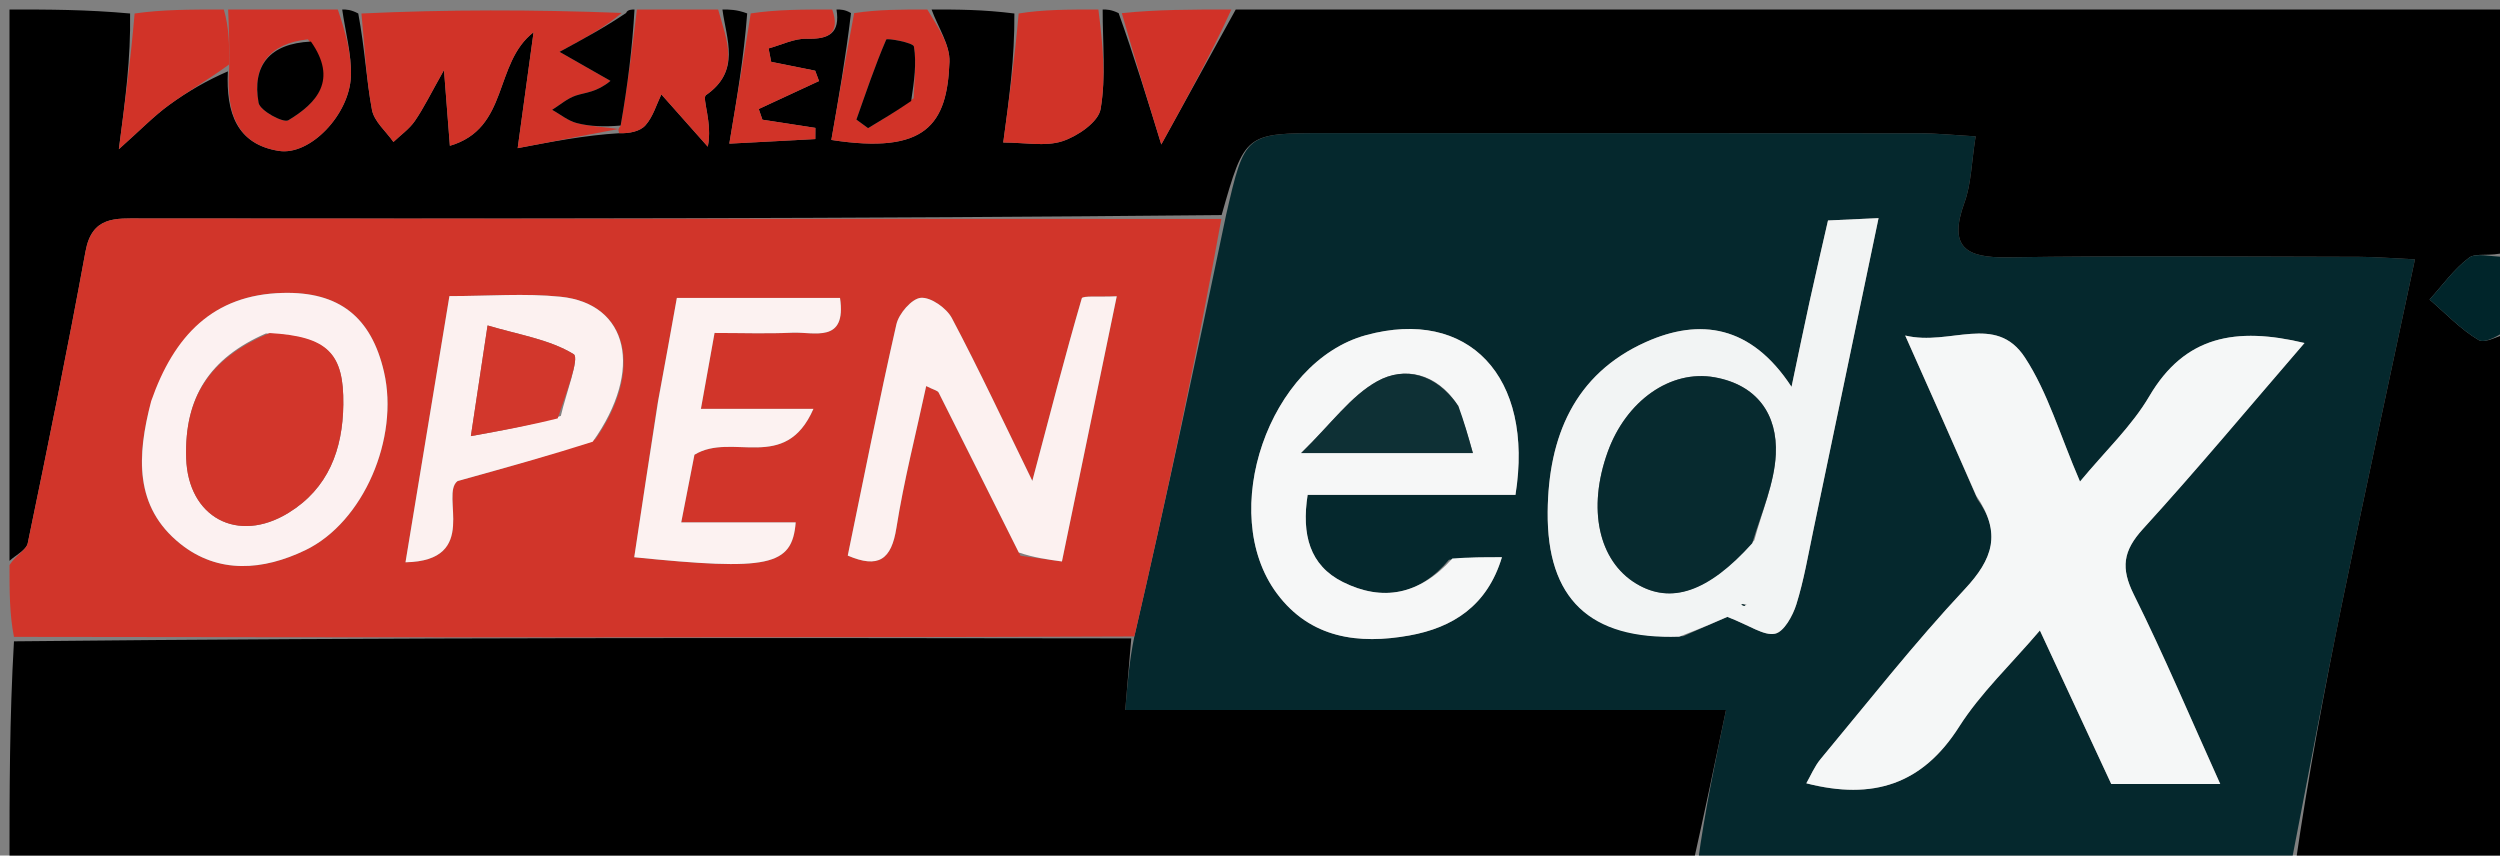 <svg version="1.1" id="Layer_1" xmlns="http://www.w3.org/2000/svg" xmlns:xlink="http://www.w3.org/1999/xlink" x="0px" y="0px"
	 width="100%" viewBox="0 0 263 90" enable-background="new 0 0 263 90" xml:space="preserve">
<rect x="0" y="0" width="263" height="90" fill="#808080" stroke="none"/>
<path fill="#05282D" opacity="1" stroke="none" 
	d="
M241,91 
	C220.312,91 199.625,91 178.627,90.644 
	C179.347,85.355 180.377,80.424 181.575,74.691 
	C160.029,74.691 139.237,74.691 118.376,74.691 
	C118.626,71.719 118.818,69.439 119.334,66.956 
	C122.755,52.185 125.852,37.619 128.978,22.645 
	C130.963,14.005 130.963,14.005 139.484,14.005 
	C160.285,14.005 181.086,13.997 201.888,14.019 
	C203.784,14.021 205.68,14.222 207.838,14.345 
	C207.397,17.119 207.381,19.336 206.666,21.299 
	C204.968,25.961 206.73,27.144 211.239,27.073 
	C223.55,26.879 235.866,26.996 248.181,27.018 
	C249.947,27.021 251.712,27.175 254.053,27.286 
	C251.418,39.679 248.854,51.449 246.428,63.247 
	C244.53,72.48 242.803,81.748 241,91 
M208.023,52.511 
	C210.604,56.098 209.625,58.844 206.697,61.975 
	C201.365,67.675 196.53,73.842 191.53,79.849 
	C190.885,80.623 190.488,81.602 190.025,82.404 
	C197.065,84.207 202.251,82.504 206.094,76.461 
	C208.347,72.918 211.506,69.95 214.597,66.326 
	C217.348,72.244 219.788,77.494 222.103,82.474 
	C225.933,82.474 229.458,82.474 233.568,82.474 
	C230.402,75.461 227.643,68.908 224.482,62.556 
	C223.092,59.764 223.333,57.957 225.439,55.648 
	C231.184,49.349 236.644,42.79 242.433,36.083 
	C235.22,34.363 229.843,35.325 226.105,41.689 
	C224.256,44.837 221.478,47.44 218.815,50.658 
	C216.691,45.732 215.434,41.295 213.024,37.613 
	C209.947,32.911 205.156,36.447 200.428,35.297 
	C203.201,41.519 205.491,46.656 208.023,52.511 
M177.085,66.925 
	C179.026,66.074 180.967,65.224 181.719,64.894 
	C184.117,65.822 185.558,66.906 186.729,66.666 
	C187.67,66.474 188.602,64.779 188.978,63.576 
	C189.767,61.05 190.212,58.414 190.757,55.815 
	C193.024,45.009 195.274,34.2 197.624,22.947 
	C195.363,23.052 193.784,23.124 192.306,23.193 
	C191.594,26.322 190.953,29.064 190.349,31.814 
	C189.769,34.456 189.227,37.107 188.469,40.695 
	C184.211,34.182 178.81,33.444 173.141,35.985 
	C165.613,39.36 162.887,45.964 162.816,53.848 
	C162.733,62.959 167.199,67.314 177.085,66.925 
M152.434,58.886 
	C149.335,62.608 145.433,63.302 141.282,61.235 
	C137.769,59.485 136.916,56.231 137.563,52.059 
	C145.013,52.059 152.263,52.059 159.427,52.059 
	C161.42,39.563 154.43,32.326 143.698,35.261 
	C133.508,38.048 127.991,53.933 134.338,62.446 
	C137.866,67.178 142.96,67.805 148.262,66.852 
	C152.824,66.031 156.46,63.744 158.002,58.62 
	C156.102,58.62 154.625,58.62 152.434,58.886 
z"/>
<path fill="#000000" opacity="1" stroke="none" 
	d="
M241.469,91 
	C242.803,81.748 244.53,72.48 246.428,63.247 
	C248.854,51.449 251.418,39.679 254.053,27.286 
	C251.712,27.175 249.947,27.021 248.181,27.018 
	C235.866,26.996 223.55,26.879 211.239,27.073 
	C206.73,27.144 204.968,25.961 206.666,21.299 
	C207.381,19.336 207.397,17.119 207.838,14.345 
	C205.68,14.222 203.784,14.021 201.888,14.019 
	C181.086,13.997 160.285,14.005 139.484,14.005 
	C130.963,14.005 130.963,14.005 128.514,22.626 
	C90.307,23.01 52.593,23.016 14.878,22.981 
	C12.151,22.978 9.679,22.715 8.995,26.45 
	C7.116,36.709 5.036,46.931 2.919,57.143 
	C2.769,57.863 1.662,58.386 1,59 
	C1,39.667 1,20.333 1,1 
	C5.098,1 9.072,1 13.686,1.42 
	C13.757,6.163 13.188,10.485 12.504,15.694 
	C14.782,13.665 16.181,12.214 17.786,11.043 
	C19.751,9.608 21.889,8.409 23.971,7.508 
	C23.759,11.921 24.956,15.18 29.334,15.874 
	C32.62,16.395 36.777,12.054 36.915,8.007 
	C36.994,5.685 36.33,3.337 36,1 
	C36.444,1 36.889,1 37.689,1.419 
	C38.377,5.082 38.532,8.361 39.131,11.556 
	C39.361,12.781 40.607,13.814 41.39,14.935 
	C42.152,14.206 43.059,13.577 43.643,12.726 
	C44.591,11.345 45.328,9.819 46.707,7.373 
	C46.968,10.727 47.128,12.783 47.327,15.337 
	C53.595,13.498 51.896,6.668 56.132,3.389 
	C55.577,7.438 55.081,11.055 54.46,15.585 
	C58.149,14.883 61.584,14.229 65.13,14.015 
	C66.152,14.044 67.311,13.853 67.912,13.17 
	C68.707,12.266 69.066,10.978 69.575,9.931 
	C71.54,12.144 73,13.789 74.459,15.433 
	C74.982,12.939 73.82,10.316 74.263,10.01 
	C77.955,7.453 76.416,4.164 76,1 
	C76.75,1 77.5,1 78.604,1.412 
	C78.246,6.063 77.533,10.302 76.725,15.111 
	C80.361,14.917 83.066,14.774 85.771,14.63 
	C85.774,14.238 85.777,13.846 85.78,13.454 
	C83.923,13.167 82.065,12.88 80.207,12.593 
	C80.078,12.218 79.948,11.842 79.819,11.467 
	C81.933,10.486 84.047,9.505 86.161,8.524 
	C86.027,8.162 85.892,7.8 85.758,7.438 
	C84.215,7.127 82.673,6.816 81.13,6.505 
	C81.037,6.034 80.945,5.564 80.853,5.093 
	C82.203,4.728 83.562,4.032 84.901,4.071 
	C87.229,4.139 88.396,3.475 88,1 
	C88.444,1 88.889,1 89.526,1.377 
	C88.964,6.076 88.211,10.399 87.457,14.722 
	C97.411,16.269 99.639,13.091 99.884,6.517 
	C99.952,4.704 98.665,2.84 98,1 
	C100.7,1 103.4,1 106.713,1.42 
	C106.743,6.133 106.161,10.426 105.542,14.991 
	C107.825,14.991 109.958,15.441 111.755,14.857 
	C113.354,14.337 115.548,12.838 115.782,11.479 
	C116.368,8.074 115.991,4.504 116,1 
	C116.444,1 116.889,1 117.681,1.382 
	C119.365,6.103 120.702,10.441 122.167,15.2 
	C124.866,10.307 127.433,5.654 130,1 
	C174.544,1 219.088,1 264,1 
	C264,9.351 264,17.707 263.572,26.546 
	C261.988,27.025 260.486,26.558 259.746,27.111 
	C258.153,28.301 256.951,30.015 255.589,31.514 
	C257.282,32.969 258.846,34.64 260.736,35.765 
	C261.427,36.177 262.889,35.293 264,35 
	C264,53.563 264,72.125 264,91 
	C256.649,91 249.293,91 241.469,91 
z"/>
<path fill="#000000" opacity="1" stroke="none" 
	d="
M119.01,67.16 
	C118.818,69.439 118.626,71.719 118.376,74.691 
	C139.237,74.691 160.029,74.691 181.575,74.691 
	C180.377,80.424 179.347,85.355 178.158,90.644 
	C119,91 60,91 1,91 
	C1,83.237 1,75.587 1.469,67.468 
	C40.962,67.052 79.986,67.106 119.01,67.16 
z"/>
<path fill="#D1352A" opacity="1" stroke="none" 
	d="
M119.334,66.956 
	C79.986,67.106 40.962,67.052 1.469,66.999 
	C1,64.629 1,62.259 1,59.444 
	C1.662,58.386 2.769,57.863 2.919,57.143 
	C5.036,46.931 7.116,36.709 8.995,26.45 
	C9.679,22.715 12.151,22.978 14.878,22.981 
	C52.593,23.016 90.307,23.01 128.486,23.033 
	C125.852,37.619 122.755,52.185 119.334,66.956 
M107.363,58.465 
	C108.747,58.656 110.13,58.848 111.715,59.067 
	C113.683,49.546 115.54,40.559 117.481,31.17 
	C115.611,31.262 113.89,31.087 113.803,31.388 
	C112.029,37.484 110.442,43.634 108.601,50.591 
	C105.58,44.406 102.992,38.865 100.136,33.466 
	C99.576,32.408 97.927,31.247 96.876,31.331 
	C95.921,31.407 94.558,32.991 94.301,34.121 
	C92.466,42.186 90.867,50.305 89.185,58.448 
	C92.417,59.832 93.774,58.881 94.302,55.534 
	C95.085,50.57 96.346,45.681 97.435,40.613 
	C98.222,41.013 98.637,41.081 98.749,41.302 
	C101.514,46.784 104.247,52.283 107.363,58.465 
M15.819,42.582 
	C14.395,47.99 14.135,53.325 18.954,57.195 
	C22.984,60.432 27.714,60.002 32.128,57.876 
	C38.248,54.927 42.005,46.095 40.396,39.127 
	C39.065,33.362 35.69,30.666 29.746,30.815 
	C22.426,30.999 18.312,35.298 15.819,42.582 
M62.636,46.207 
	C67.736,38.91 66.1,31.94 58.972,31.217 
	C55.214,30.836 51.385,31.15 47.28,31.15 
	C45.72,40.6 44.225,49.656 42.658,59.153 
	C50.581,58.996 46.241,51.997 48.141,50.605 
	C53.648,49.074 57.861,47.904 62.636,46.207 
M69.139,42.608 
	C68.334,47.941 67.529,53.275 66.722,58.622 
	C80.854,60.055 83.334,59.584 83.707,54.955 
	C79.802,54.955 75.933,54.955 71.664,54.955 
	C72.26,51.906 72.724,49.536 73.055,47.841 
	C77.019,45.409 82.602,49.808 85.57,43.016 
	C80.985,43.016 77.549,43.016 73.734,43.016 
	C74.257,40.107 74.688,37.708 75.17,35.027 
	C78.065,35.027 80.714,35.12 83.353,34.999 
	C85.642,34.894 89.079,36.176 88.369,31.34 
	C82.641,31.34 77.035,31.34 71.207,31.34 
	C70.562,34.925 69.948,38.343 69.139,42.608 
z"/>
<path fill="#D13328" opacity="1" stroke="none" 
	d="
M65.018,13.576 
	C61.584,14.229 58.149,14.883 54.46,15.585 
	C55.081,11.055 55.577,7.438 56.132,3.389 
	C51.896,6.668 53.595,13.498 47.327,15.337 
	C47.128,12.783 46.968,10.727 46.707,7.373 
	C45.328,9.819 44.591,11.345 43.643,12.726 
	C43.059,13.577 42.152,14.206 41.39,14.935 
	C40.607,13.814 39.361,12.781 39.131,11.556 
	C38.532,8.361 38.377,5.082 38.023,1.419 
	C47.021,1 56.042,1 65.401,1.36 
	C63.667,2.847 61.594,3.973 58.866,5.455 
	C60.616,6.452 62.419,7.48 64.223,8.509 
	C62.749,9.725 61.613,9.713 60.592,10.05 
	C59.69,10.347 58.916,11.035 58.086,11.55 
	C58.948,12.032 59.76,12.713 60.686,12.949 
	C62.088,13.308 63.569,13.358 65.015,13.564 
	C65.014,13.589 65.018,13.576 65.018,13.576 
z"/>
<path fill="#D13328" opacity="1" stroke="none" 
	d="
M115.55,1 
	C115.991,4.504 116.368,8.074 115.782,11.479 
	C115.548,12.838 113.354,14.337 111.755,14.857 
	C109.958,15.441 107.825,14.991 105.542,14.991 
	C106.161,10.426 106.743,6.133 107.163,1.42 
	C109.7,1 112.4,1 115.55,1 
z"/>
<path fill="#D13228" opacity="1" stroke="none" 
	d="
M35.539,1 
	C36.33,3.337 36.994,5.685 36.915,8.007 
	C36.777,12.054 32.62,16.395 29.334,15.874 
	C24.956,15.18 23.759,11.921 24.108,7.19 
	C24.15,4.647 24.075,2.823 24,1 
	C27.693,1 31.386,1 35.539,1 
M32.394,4.139 
	C28.343,4.568 26.5,6.922 27.205,10.822 
	C27.353,11.643 29.802,12.97 30.338,12.648 
	C33.348,10.837 35.548,8.417 32.394,4.139 
z"/>
<path fill="#D13328" opacity="1" stroke="none" 
	d="
M65.13,14.015 
	C65.018,13.576 65.014,13.589 65.291,13.232 
	C66.045,8.917 66.523,4.958 67,1 
	C69.7,1 72.4,1 75.55,1 
	C76.416,4.164 77.955,7.453 74.263,10.01 
	C73.82,10.316 74.982,12.939 74.459,15.433 
	C73,13.789 71.54,12.144 69.575,9.931 
	C69.066,10.978 68.707,12.266 67.912,13.17 
	C67.311,13.853 66.152,14.044 65.13,14.015 
z"/>
<path fill="#D13328" opacity="1" stroke="none" 
	d="
M23.546,1 
	C24.075,2.823 24.15,4.647 24.089,6.789 
	C21.889,8.409 19.751,9.608 17.786,11.043 
	C16.181,12.214 14.782,13.665 12.504,15.694 
	C13.188,10.485 13.757,6.163 14.162,1.42 
	C17.031,1 20.061,1 23.546,1 
z"/>
<path fill="#D13328" opacity="1" stroke="none" 
	d="
M97.556,1 
	C98.665,2.84 99.952,4.704 99.884,6.517 
	C99.639,13.091 97.411,16.269 87.457,14.722 
	C88.211,10.399 88.964,6.076 89.859,1.377 
	C92.371,1 94.741,1 97.556,1 
M96.116,10.334 
	C96.175,8.514 96.435,6.661 96.145,4.898 
	C96.076,4.479 93.305,3.991 93.231,4.162 
	C92.046,6.909 91.096,9.757 90.093,12.583 
	C90.502,12.881 90.91,13.18 91.319,13.479 
	C92.744,12.627 94.168,11.775 96.116,10.334 
z"/>
<path fill="#D13328" opacity="1" stroke="none" 
	d="
M87.55,1 
	C88.396,3.475 87.229,4.139 84.901,4.071 
	C83.562,4.032 82.203,4.728 80.853,5.093 
	C80.945,5.564 81.037,6.034 81.13,6.505 
	C82.673,6.816 84.215,7.127 85.758,7.438 
	C85.892,7.8 86.027,8.162 86.161,8.524 
	C84.047,9.505 81.933,10.486 79.819,11.467 
	C79.948,11.842 80.078,12.218 80.207,12.593 
	C82.065,12.88 83.923,13.167 85.78,13.454 
	C85.777,13.846 85.774,14.238 85.771,14.63 
	C83.066,14.774 80.361,14.917 76.725,15.111 
	C77.533,10.302 78.246,6.063 78.979,1.412 
	C81.7,1 84.4,1 87.55,1 
z"/>
<path fill="#D13228" opacity="1" stroke="none" 
	d="
M129.539,1 
	C127.433,5.654 124.866,10.307 122.167,15.2 
	C120.702,10.441 119.365,6.103 118.015,1.382 
	C121.693,1 125.386,1 129.539,1 
z"/>
<path fill="#00252A" opacity="1" stroke="none" 
	d="
M264,34.556 
	C262.889,35.293 261.427,36.177 260.736,35.765 
	C258.846,34.64 257.282,32.969 255.589,31.514 
	C256.951,30.015 258.153,28.301 259.746,27.111 
	C260.486,26.558 261.988,27.025 263.572,27.015 
	C264,29.371 264,31.741 264,34.556 
z"/>
<path fill="#000000" opacity="1" stroke="none" 
	d="
M66.75,1 
	C66.523,4.958 66.045,8.917 65.292,13.207 
	C63.569,13.358 62.088,13.308 60.686,12.949 
	C59.76,12.713 58.948,12.032 58.086,11.55 
	C58.916,11.035 59.69,10.347 60.592,10.05 
	C61.613,9.713 62.749,9.725 64.223,8.509 
	C62.419,7.48 60.616,6.452 58.866,5.455 
	C61.594,3.973 63.667,2.847 65.87,1.36 
	C66,1 66.5,1 66.75,1 
z"/>
<path fill="#F5F7F7" opacity="1" stroke="none" 
	d="
M207.901,52.152 
	C205.491,46.656 203.201,41.519 200.428,35.297 
	C205.156,36.447 209.947,32.911 213.024,37.613 
	C215.434,41.295 216.691,45.732 218.815,50.658 
	C221.478,47.44 224.256,44.837 226.105,41.689 
	C229.843,35.325 235.22,34.363 242.433,36.083 
	C236.644,42.79 231.184,49.349 225.439,55.648 
	C223.333,57.957 223.092,59.764 224.482,62.556 
	C227.643,68.908 230.402,75.461 233.568,82.474 
	C229.458,82.474 225.933,82.474 222.103,82.474 
	C219.788,77.494 217.348,72.244 214.597,66.326 
	C211.506,69.95 208.347,72.918 206.094,76.461 
	C202.251,82.504 197.065,84.207 190.025,82.404 
	C190.488,81.602 190.885,80.623 191.53,79.849 
	C196.53,73.842 201.365,67.675 206.697,61.975 
	C209.625,58.844 210.604,56.098 207.901,52.152 
z"/>
<path fill="#F2F4F4" opacity="1" stroke="none" 
	d="
M176.658,66.98 
	C167.199,67.314 162.733,62.959 162.816,53.848 
	C162.887,45.964 165.613,39.36 173.141,35.985 
	C178.81,33.444 184.211,34.182 188.469,40.695 
	C189.227,37.107 189.769,34.456 190.349,31.814 
	C190.953,29.064 191.594,26.322 192.306,23.193 
	C193.784,23.124 195.363,23.052 197.624,22.947 
	C195.274,34.2 193.024,45.009 190.757,55.815 
	C190.212,58.414 189.767,61.05 188.978,63.576 
	C188.602,64.779 187.67,66.474 186.729,66.666 
	C185.558,66.906 184.117,65.822 181.719,64.894 
	C180.967,65.224 179.026,66.074 176.658,66.98 
M184.553,56.84 
	C185.349,53.833 186.665,50.85 186.813,47.811 
	C187.018,43.602 184.838,40.49 180.382,39.692 
	C175.725,38.858 171.071,42.179 169.137,47.527 
	C166.971,53.517 168.16,59.012 172.141,61.405 
	C175.784,63.596 179.706,62.305 184.553,56.84 
M183.772,63.588 
	C183.577,63.576 183.383,63.565 183.188,63.554 
	C183.279,63.665 183.37,63.776 183.772,63.588 
z"/>
<path fill="#F6F7F7" opacity="1" stroke="none" 
	d="
M152.791,58.753 
	C154.625,58.62 156.102,58.62 158.002,58.62 
	C156.46,63.744 152.824,66.031 148.262,66.852 
	C142.96,67.805 137.866,67.178 134.338,62.446 
	C127.991,53.933 133.508,38.048 143.698,35.261 
	C154.43,32.326 161.42,39.563 159.427,52.059 
	C152.263,52.059 145.013,52.059 137.563,52.059 
	C136.916,56.231 137.769,59.485 141.282,61.235 
	C145.433,63.302 149.335,62.608 152.791,58.753 
M153.195,42.396 
	C151.067,39.281 147.769,38.513 144.889,40.108 
	C142.114,41.644 140.088,44.534 136.881,47.66 
	C144.048,47.66 149.268,47.66 154.948,47.66 
	C154.432,45.824 154.038,44.418 153.195,42.396 
z"/>
<path fill="#FCF1F0" opacity="1" stroke="none" 
	d="
M107.175,58.122 
	C104.247,52.283 101.514,46.784 98.749,41.302 
	C98.637,41.081 98.222,41.013 97.435,40.613 
	C96.346,45.681 95.085,50.57 94.302,55.534 
	C93.774,58.881 92.417,59.832 89.185,58.448 
	C90.867,50.305 92.466,42.186 94.301,34.121 
	C94.558,32.991 95.921,31.407 96.876,31.331 
	C97.927,31.247 99.576,32.408 100.136,33.466 
	C102.992,38.865 105.58,44.406 108.601,50.591 
	C110.442,43.634 112.029,37.484 113.803,31.388 
	C113.89,31.087 115.611,31.262 117.481,31.17 
	C115.54,40.559 113.683,49.546 111.715,59.067 
	C110.13,58.848 108.747,58.656 107.175,58.122 
z"/>
<path fill="#FCF1F1" opacity="1" stroke="none" 
	d="
M15.906,42.189 
	C18.312,35.298 22.426,30.999 29.746,30.815 
	C35.69,30.666 39.065,33.362 40.396,39.127 
	C42.005,46.095 38.248,54.927 32.128,57.876 
	C27.714,60.002 22.984,60.432 18.954,57.195 
	C14.135,53.325 14.395,47.99 15.906,42.189 
M27.972,35.08 
	C22.031,37.676 19.393,41.802 19.586,48.189 
	C19.774,54.406 24.979,57.251 30.349,53.953 
	C34.542,51.379 36.056,47.292 36.117,42.566 
	C36.186,37.14 34.463,35.392 27.972,35.08 
z"/>
<path fill="#FCF1F0" opacity="1" stroke="none" 
	d="
M62.355,46.47 
	C57.861,47.904 53.648,49.074 48.141,50.605 
	C46.241,51.997 50.581,58.996 42.658,59.153 
	C44.225,49.656 45.72,40.6 47.28,31.15 
	C51.385,31.15 55.214,30.836 58.972,31.217 
	C66.1,31.94 67.736,38.91 62.355,46.47 
M59,43.756 
	C59.509,41.499 60.992,37.655 60.355,37.263 
	C57.822,35.707 54.626,35.228 51.292,34.236 
	C50.638,38.57 50.162,41.718 49.534,45.879 
	C53.055,45.239 55.697,44.759 59,43.756 
z"/>
<path fill="#FCF2F1" opacity="1" stroke="none" 
	d="
M69.236,42.185 
	C69.948,38.343 70.562,34.925 71.207,31.34 
	C77.035,31.34 82.641,31.34 88.369,31.34 
	C89.079,36.176 85.642,34.894 83.353,34.999 
	C80.714,35.12 78.065,35.027 75.17,35.027 
	C74.688,37.708 74.257,40.107 73.734,43.016 
	C77.549,43.016 80.985,43.016 85.57,43.016 
	C82.602,49.808 77.019,45.409 73.055,47.841 
	C72.724,49.536 72.26,51.906 71.664,54.955 
	C75.933,54.955 79.802,54.955 83.707,54.955 
	C83.334,59.584 80.854,60.055 66.722,58.622 
	C67.529,53.275 68.334,47.941 69.236,42.185 
z"/>
<path fill="#000000" opacity="1" stroke="none" 
	d="
M32.711,4.375 
	C35.548,8.417 33.348,10.837 30.338,12.648 
	C29.802,12.97 27.353,11.643 27.205,10.822 
	C26.5,6.922 28.343,4.568 32.711,4.375 
z"/>
<path fill="#000000" opacity="1" stroke="none" 
	d="
M95.854,10.628 
	C94.168,11.775 92.744,12.627 91.319,13.479 
	C90.91,13.18 90.502,12.881 90.093,12.583 
	C91.096,9.757 92.046,6.909 93.231,4.162 
	C93.305,3.991 96.076,4.479 96.145,4.898 
	C96.435,6.661 96.175,8.514 95.854,10.628 
z"/>
<path fill="#072A2F" opacity="1" stroke="none" 
	d="
M184.331,57.154 
	C179.706,62.305 175.784,63.596 172.141,61.405 
	C168.16,59.012 166.971,53.517 169.137,47.527 
	C171.071,42.179 175.725,38.858 180.382,39.692 
	C184.838,40.49 187.018,43.602 186.813,47.811 
	C186.665,50.85 185.349,53.833 184.331,57.154 
z"/>
<path fill="#05282D" opacity="1" stroke="none" 
	d="
M183.617,63.738 
	C183.37,63.776 183.279,63.665 183.188,63.554 
	C183.383,63.565 183.577,63.576 183.617,63.738 
z"/>
<path fill="#0E3035" opacity="1" stroke="none" 
	d="
M153.419,42.704 
	C154.038,44.418 154.432,45.824 154.948,47.66 
	C149.268,47.66 144.048,47.66 136.881,47.66 
	C140.088,44.534 142.114,41.644 144.889,40.108 
	C147.769,38.513 151.067,39.281 153.419,42.704 
z"/>
<path fill="#D2362B" opacity="1" stroke="none" 
	d="
M28.369,35.037 
	C34.463,35.392 36.186,37.14 36.117,42.566 
	C36.056,47.292 34.542,51.379 30.349,53.953 
	C24.979,57.251 19.774,54.406 19.586,48.189 
	C19.393,41.802 22.031,37.676 28.369,35.037 
z"/>
<path fill="#D2372C" opacity="1" stroke="none" 
	d="
M58.67,44.017 
	C55.697,44.759 53.055,45.239 49.534,45.879 
	C50.162,41.718 50.638,38.57 51.292,34.236 
	C54.626,35.228 57.822,35.707 60.355,37.263 
	C60.992,37.655 59.509,41.499 58.67,44.017 
z"/>
</svg>